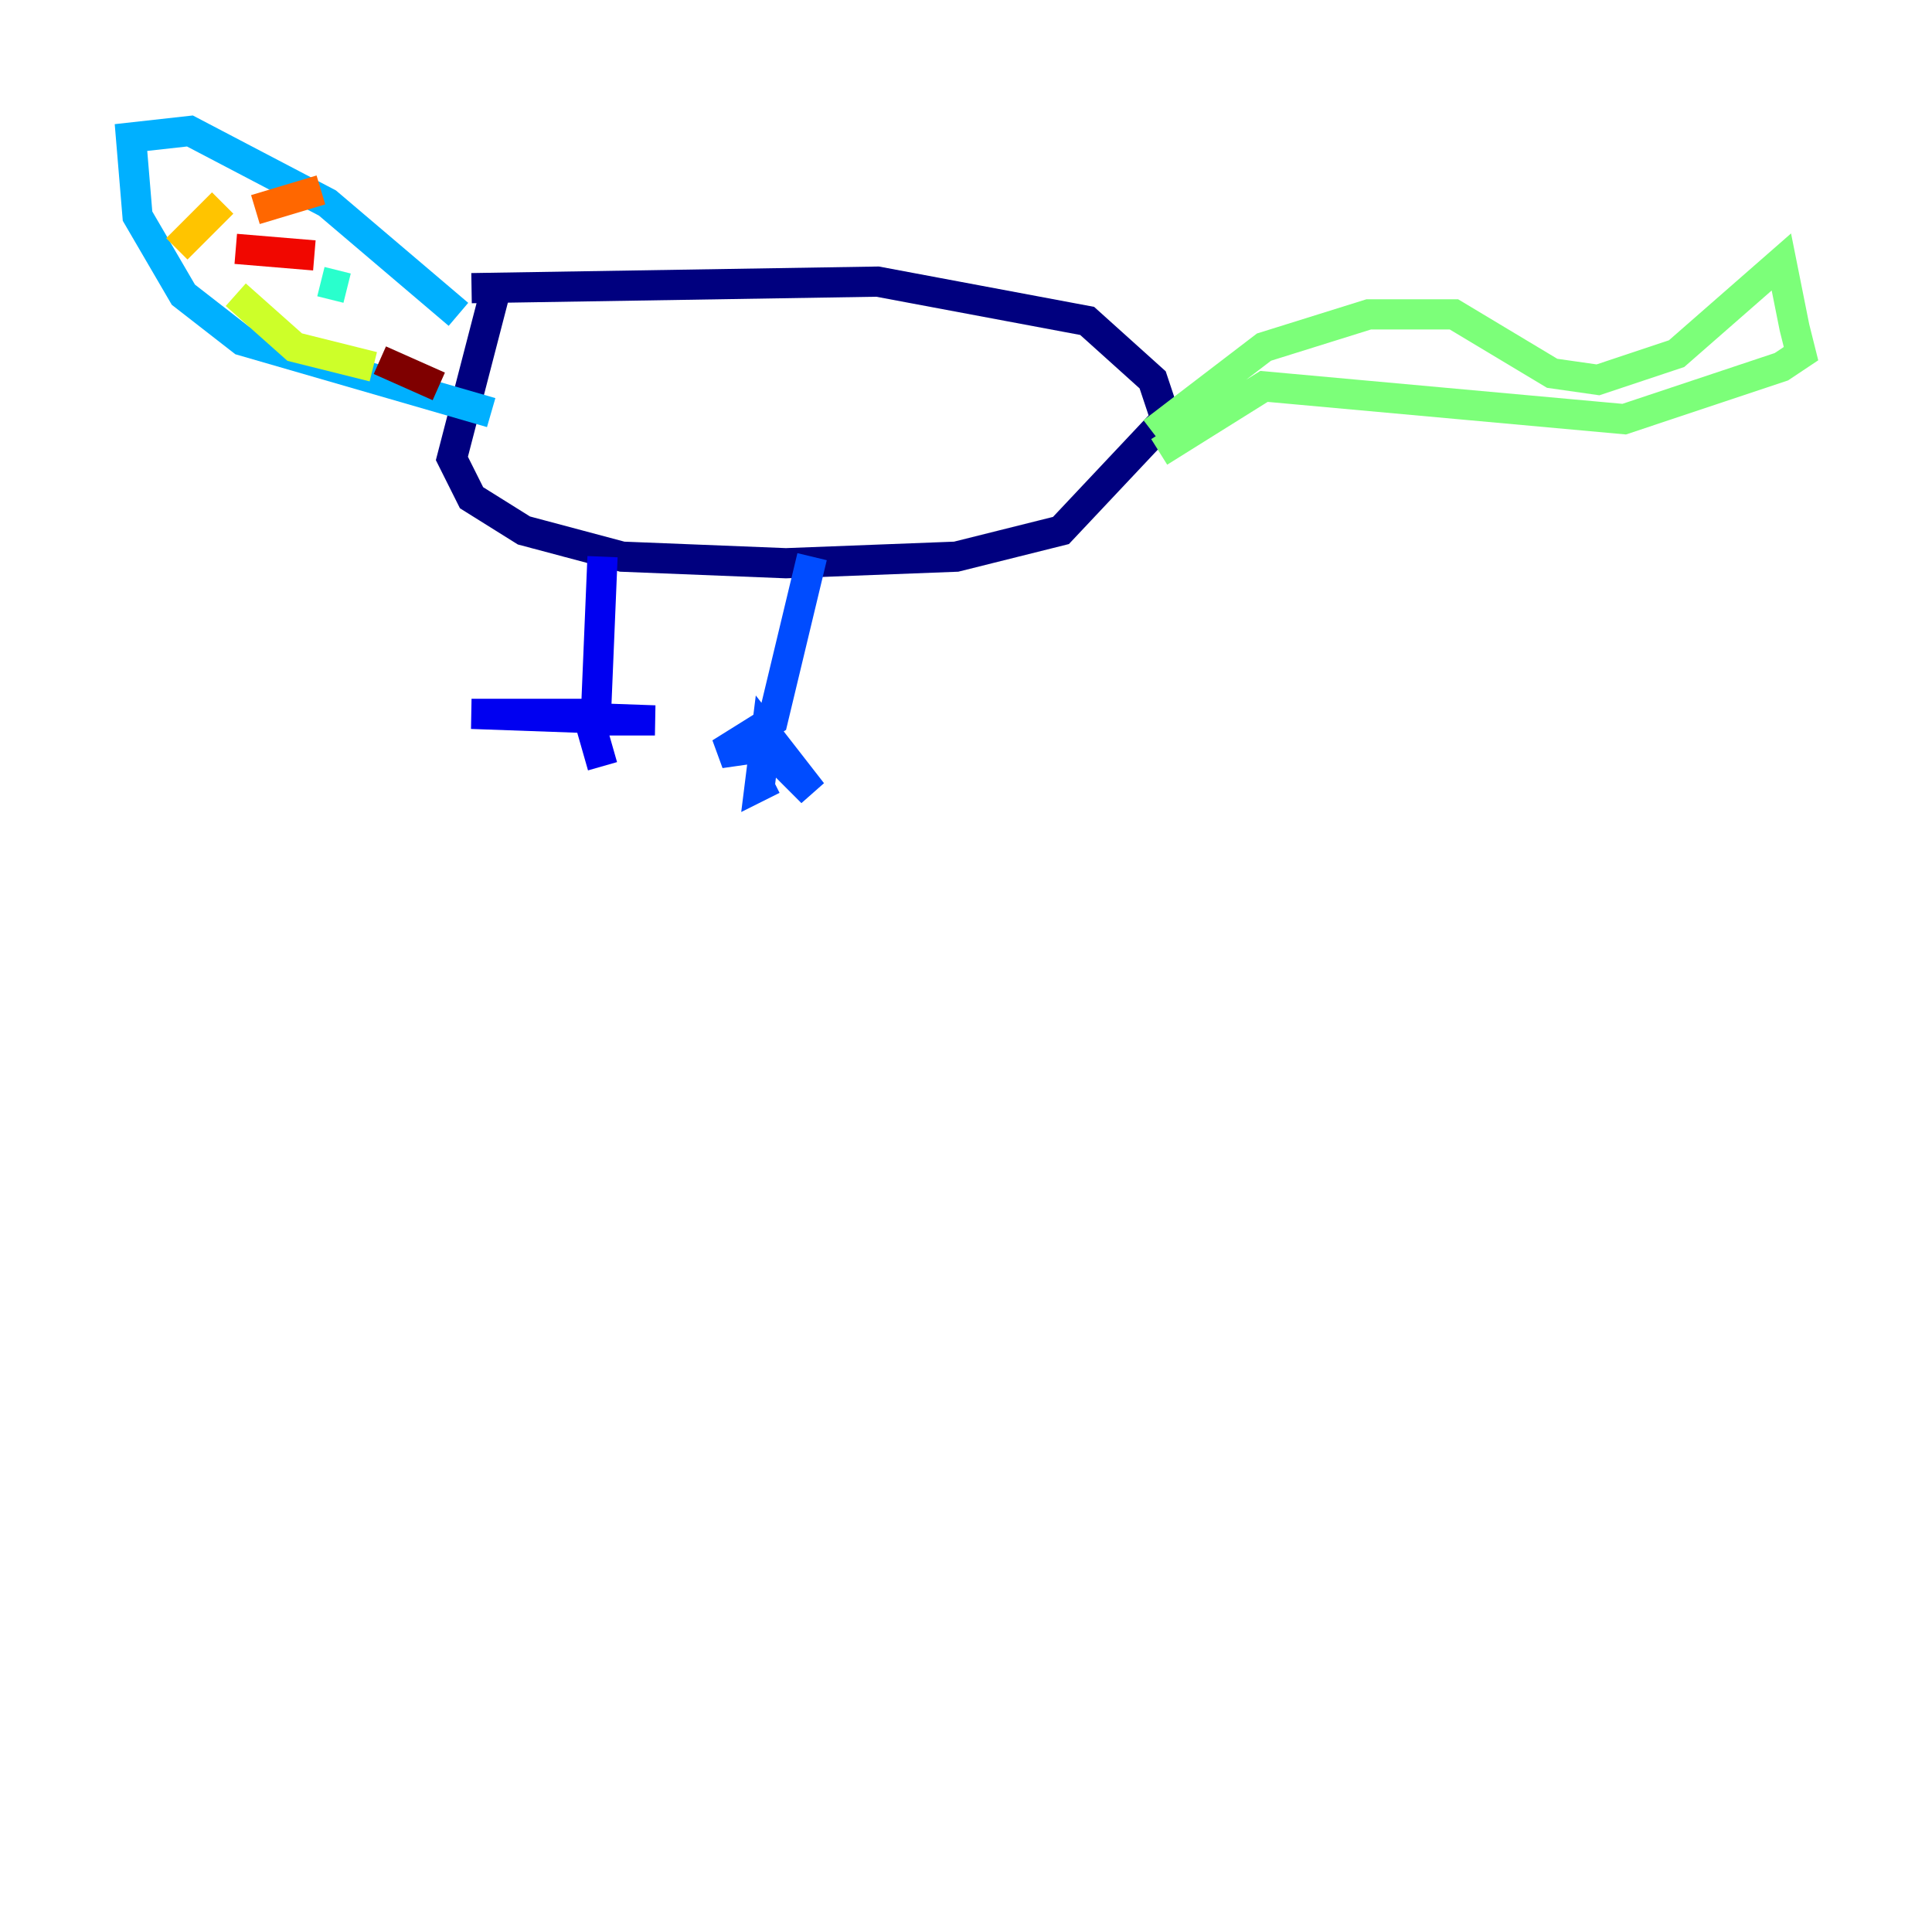 <?xml version="1.0" encoding="utf-8" ?>
<svg baseProfile="tiny" height="128" version="1.2" viewBox="0,0,128,128" width="128" xmlns="http://www.w3.org/2000/svg" xmlns:ev="http://www.w3.org/2001/xml-events" xmlns:xlink="http://www.w3.org/1999/xlink"><defs /><polyline fill="none" points="31.241,19.091 58.142,18.658 72.027,21.261 76.366,25.166 77.234,27.77 70.291,35.146 63.349,36.881 52.068,37.315 41.22,36.881 34.712,35.146 31.241,32.976 29.939,30.373 32.976,18.658" stroke="#00007f" stroke-width="2" /><polyline fill="none" points="39.919,36.881 39.485,47.295 31.241,47.295 43.39,47.729 39.051,47.729 39.919,50.766" stroke="#0000f1" stroke-width="2" /><polyline fill="none" points="53.803,36.881 51.2,47.729 47.729,49.898 50.766,49.464 53.803,52.502 50.766,48.597 50.332,52.068 51.2,51.634" stroke="#004cff" stroke-width="2" /><polyline fill="none" points="30.373,20.827 21.695,13.451 12.583,8.678 8.678,9.112 9.112,14.319 12.149,19.525 16.054,22.563 32.542,27.336" stroke="#00b0ff" stroke-width="2" /><polyline fill="none" points="21.261,18.658 22.997,19.091" stroke="#29ffcd" stroke-width="2" /><polyline fill="none" points="76.366,28.637 83.742,22.997 90.685,20.827 96.325,20.827 102.834,24.732 105.871,25.166 111.078,23.43 118.02,17.356 118.888,21.695 119.322,23.43 118.02,24.298 107.607,27.77 83.742,25.6 76.8,29.939" stroke="#7cff79" stroke-width="2" /><polyline fill="none" points="15.62,19.525 19.525,22.997 24.732,24.298" stroke="#cdff29" stroke-width="2" /><polyline fill="none" points="11.715,16.488 14.752,13.451" stroke="#ffc400" stroke-width="2" /><polyline fill="none" points="16.922,13.885 21.261,12.583" stroke="#ff6700" stroke-width="2" /><polyline fill="none" points="15.62,16.488 20.827,16.922" stroke="#f10700" stroke-width="2" /><polyline fill="none" points="25.166,23.864 29.071,25.6" stroke="#7f0000" stroke-width="2" /></svg>